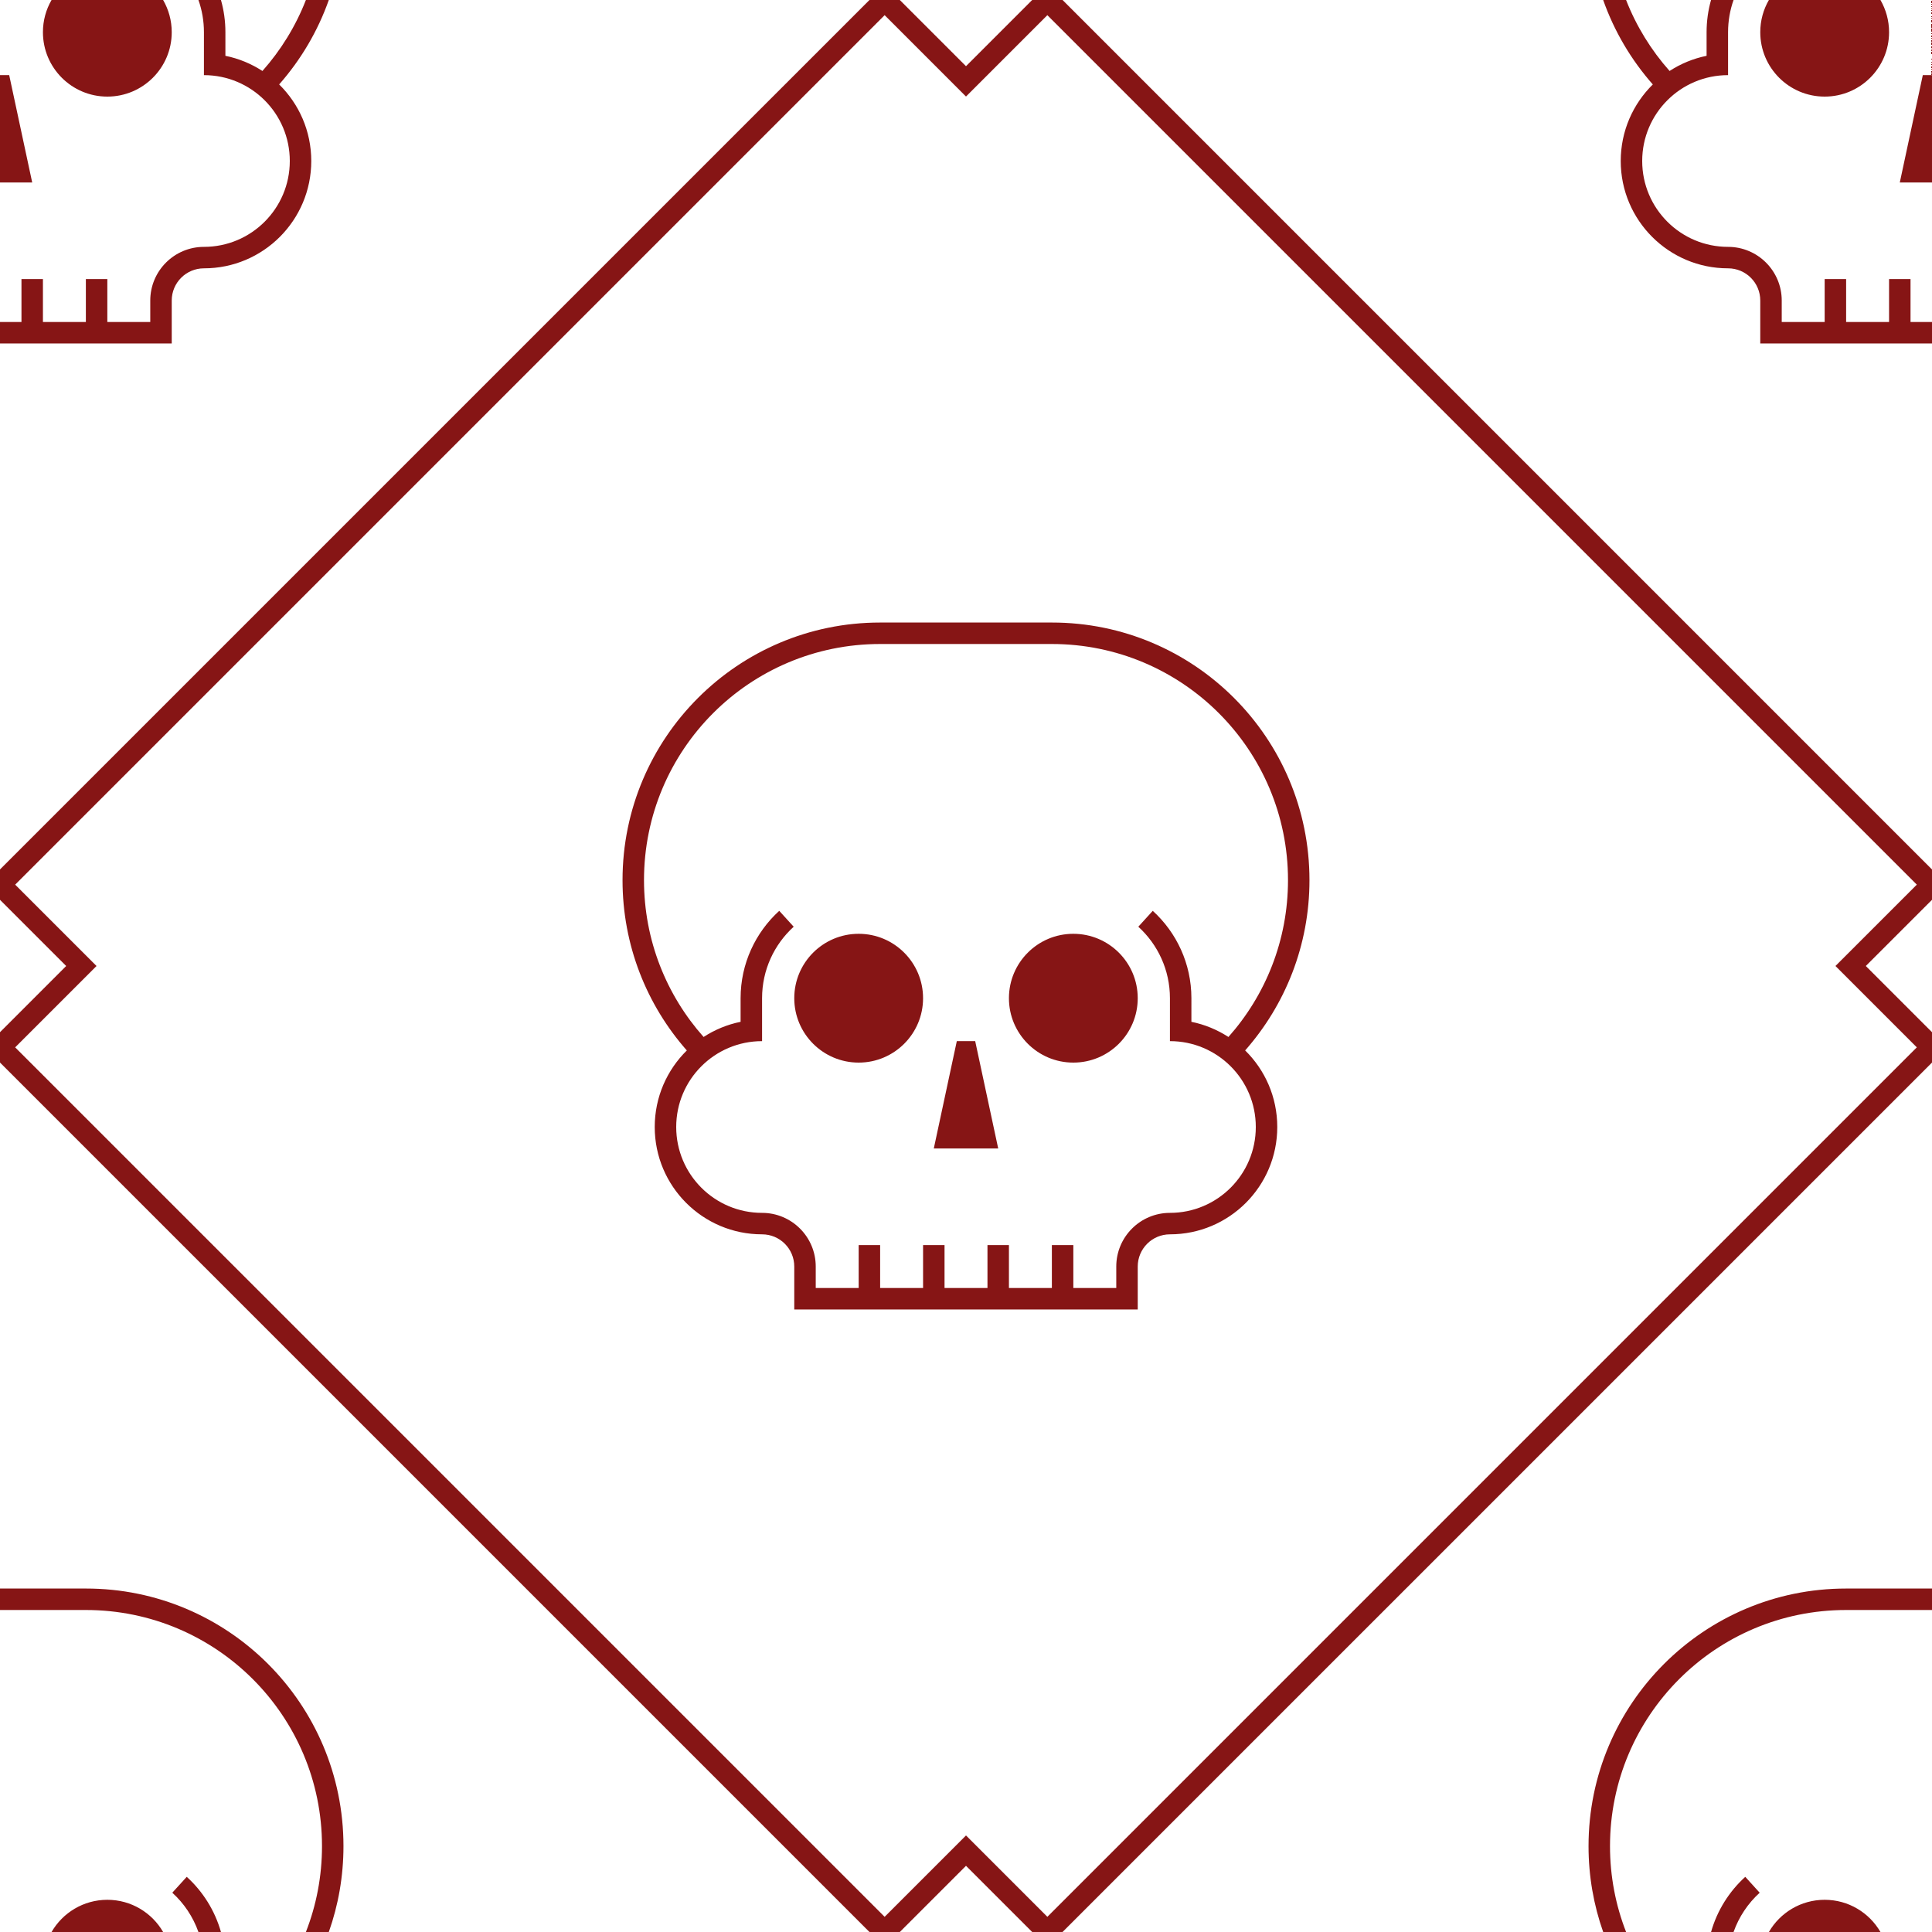 <svg width='180' height='180' viewBox='0 0 180 180' xmlns='http://www.w3.org/2000/svg'><path d='M82.42 180h-1.415L0 98.995v-2.827L6.167 90 0 83.833V81.004L81.005 0h2.827L90 6.167 96.167 0H98.996L180 81.005v2.827L173.833 90 180 96.167V98.996L98.995 180h-2.827L90 173.833 83.833 180H82.42zm0-1.414L1.413 97.58 8.994 90l-7.58-7.58L82.42 1.413 90 8.994l7.58-7.58 81.006 81.005-7.58 7.58 7.58 7.58-81.005 81.006-7.58-7.58-7.58 7.58zM175.196 0h-25.832c1.033 2.924 2.616 5.59 4.625 7.868C152.145 9.682 151 12.208 151 15c0 5.523 4.477 10 10 10 1.657 0 3 1.343 3 3v4h16V0h-4.803c.51.883.803 1.907.803 3 0 3.314-2.686 6-6 6s-6-2.686-6-6c0-1.093.292-2.117.803-3h10.394-13.685C161.18.938 161 1.948 161 3v4c-4.418 0-8 3.582-8 8s3.582 8 8 8c2.76 0 5 2.24 5 5v2h4v-4h2v4h4v-4h2v4h2V0h-4.803zm-15.783 0c-.27.954-.414 1.96-.414 3v2.2c-1.25.254-2.414.74-3.447 1.412-1.716-1.93-3.098-4.164-4.054-6.612h7.914zM180 17h-3l2.143-10H180v10zm-30.635 163c-.884-2.502-1.365-5.195-1.365-8 0-13.255 10.748-24 23.99-24H180v32h-30.635zm12.147 0c.5-1.416 1.345-2.67 2.434-3.66l-1.345-1.48c-1.498 1.364-2.62 3.136-3.186 5.14H151.5c-.97-2.48-1.5-5.177-1.5-8 0-12.15 9.84-22 22-22h8v30h-18.488zm13.685 0c-1.037-1.793-2.976-3-5.197-3-2.22 0-4.16 1.207-5.197 3h10.394zM0 148h8.01C21.26 148 32 158.742 32 172c0 2.805-.48 5.498-1.366 8H0v-32zm0 2h8c12.15 0 22 9.847 22 22 0 2.822-.53 5.52-1.5 8h-7.914c-.567-2.004-1.688-3.776-3.187-5.14l-1.346 1.48c1.09.99 1.933 2.244 2.434 3.66H0v-30zm15.197 30c-1.037-1.793-2.976-3-5.197-3-2.22 0-4.16 1.207-5.197 3h10.394zM0 32h16v-4c0-1.657 1.343-3 3-3 5.523 0 10-4.477 10-10 0-2.794-1.145-5.32-2.992-7.134C28.018 5.586 29.6 2.924 30.634 0H0v32zm0-2h2v-4h2v4h4v-4h2v4h4v-2c0-2.76 2.24-5 5-5 4.418 0 8-3.582 8-8s-3.582-8-8-8V3c0-1.052-.18-2.062-.512-3H0v30zM28.5 0c-.954 2.448-2.335 4.683-4.05 6.613-1.035-.672-2.2-1.16-3.45-1.413V3c0-1.04-.144-2.046-.414-3H28.5zM0 17h3L.857 7H0v10zM15.197 0c.51.883.803 1.907.803 3 0 3.314-2.686 6-6 6S4 6.314 4 3c0-1.093.292-2.117.803-3h10.394zM109 115c-1.657 0-3 1.343-3 3v4H74v-4c0-1.657-1.343-3-3-3-5.523 0-10-4.477-10-10 0-2.793 1.145-5.318 2.99-7.132C60.262 93.638 58 88.084 58 82c0-13.255 10.748-24 23.99-24h16.02C111.26 58 122 68.742 122 82c0 6.082-2.263 11.636-5.992 15.866C117.855 99.68 119 102.206 119 105c0 5.523-4.477 10-10 10zm0-2c-2.76 0-5 2.24-5 5v2h-4v-4h-2v4h-4v-4h-2v4h-4v-4h-2v4h-4v-4h-2v4h-4v-2c0-2.76-2.24-5-5-5-4.418 0-8-3.582-8-8s3.582-8 8-8v-4c0-2.64 1.136-5.013 2.946-6.66L72.6 84.86C70.39 86.874 69 89.775 69 93v2.2c-1.25.254-2.414.74-3.447 1.412C62.098 92.727 60 87.61 60 82c0-12.15 9.84-22 22-22h16c12.15 0 22 9.847 22 22 0 5.61-2.097 10.728-5.55 14.613-1.035-.672-2.2-1.16-3.45-1.413V93c0-3.226-1.39-6.127-3.6-8.14l-1.346 1.48C107.864 87.987 109 90.36 109 93v4c4.418 0 8 3.582 8 8s-3.582 8-8 8zM90.857 97L93 107h-6l2.143-10h1.714zM80 99c3.314 0 6-2.686 6-6s-2.686-6-6-6-6 2.686-6 6 2.686 6 6 6zm20 0c3.314 0 6-2.686 6-6s-2.686-6-6-6-6 2.686-6 6 2.686 6 6 6z' fill='#861515' fill-opacity='1' fill-rule='evenodd'/></svg>
